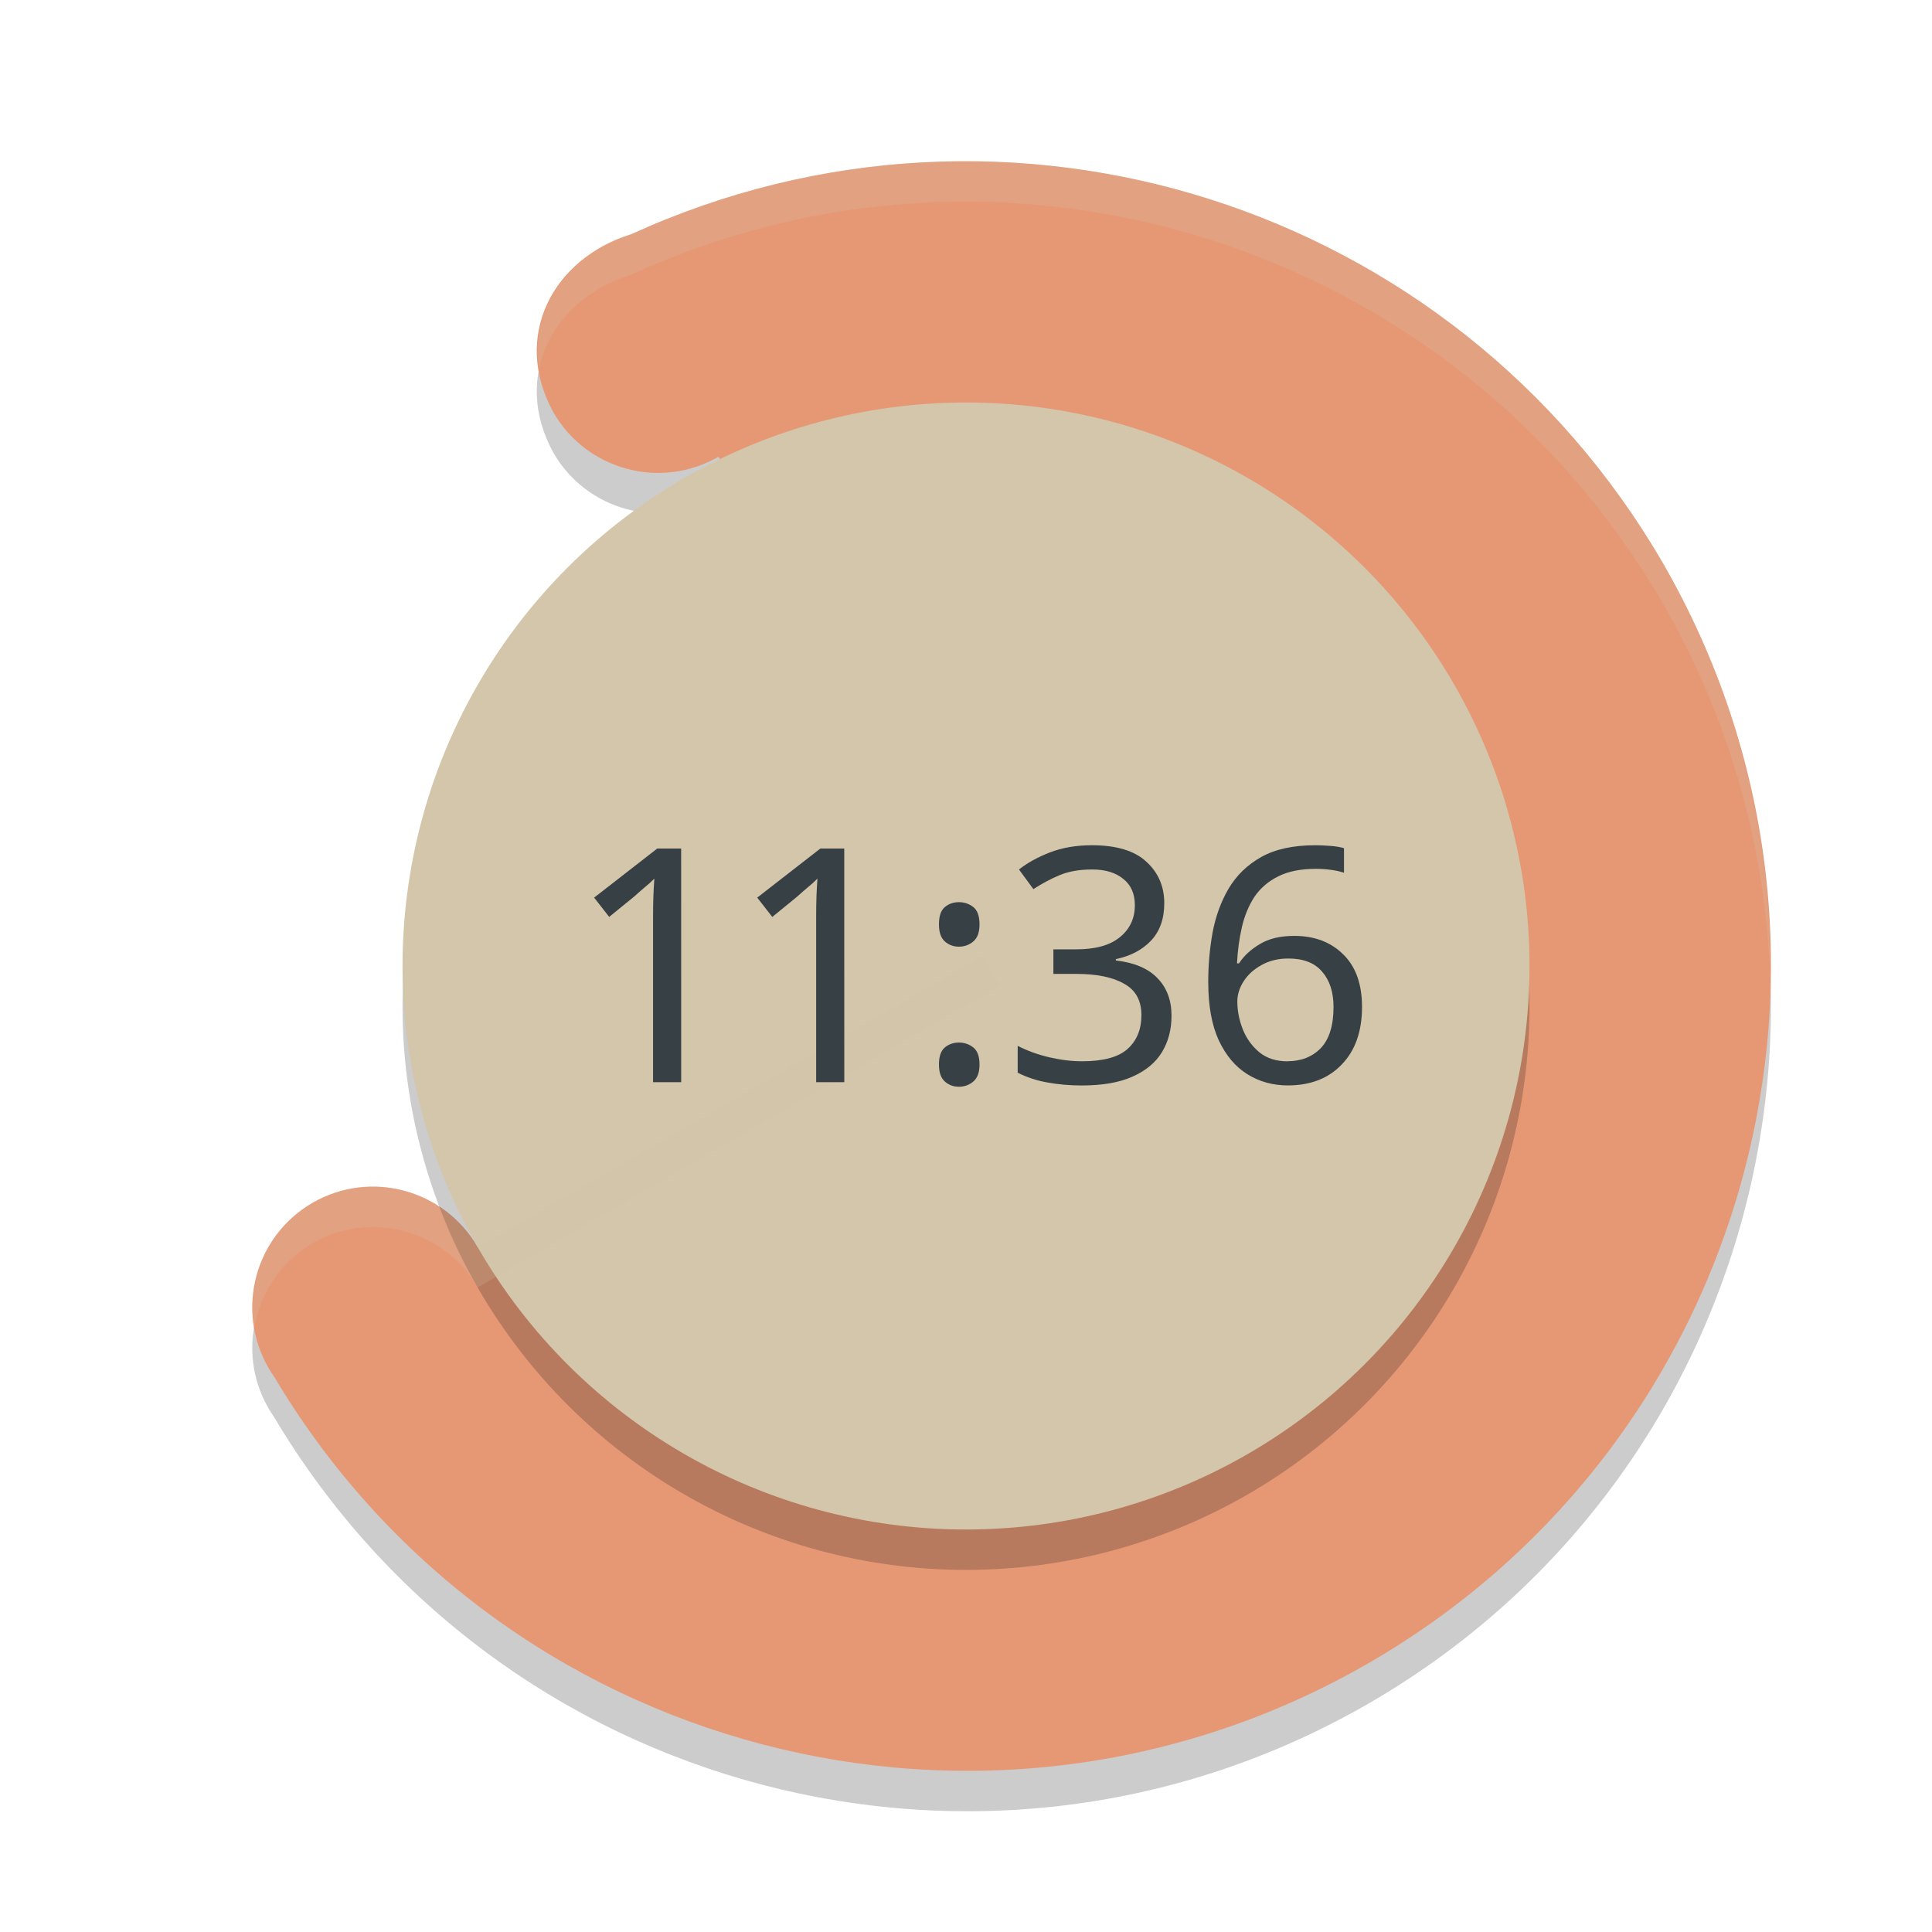 <svg xmlns="http://www.w3.org/2000/svg" width="48" height="48" version="1.1">
 <path style="opacity:0.2" d="m 13.75,11.251 c 0.829,1.436 2.665,1.929 4.1,1.101 l 7.007,12.136 -12.99,7.5 C 11.037,30.551 9.201,30.059 7.767,30.887 6.332,31.716 5.841,33.551 6.67,34.988 c 0.043,0.073 0.088,0.145 0.137,0.214 C 12.404,44.617 24.521,47.791 34,42.325 43.566,36.802 46.839,24.563 41.311,14.988 36.137,6.073 25.047,2.54 15.682,6.824 l -0.006,0.001 C 13.754,7.424 12.701,9.343 13.75,11.251 Z"/>
 <path style="fill:#e69875" d="m 13.75,10.247 c 0.829,1.436 2.665,1.929 4.1,1.101 l 7.007,12.136 -12.99,7.5 C 11.037,29.547 9.201,29.055 7.767,29.883 6.332,30.711 5.841,32.547 6.67,33.984 c 0.043,0.073 0.088,0.145 0.137,0.214 C 12.404,43.613 24.521,46.787 34,41.321 43.566,35.798 46.839,23.558 41.311,13.984 36.137,5.069 25.047,1.536 15.682,5.82 l -0.006,0.001 c -1.923,0.598 -2.975,2.518 -1.926,4.426 z"/>
 <circle style="opacity:0.2" cx="8.283" cy="33.654" r="14" transform="rotate(-30)"/>
 <circle style="fill:#d3c6aa" cx="8.785" cy="32.785" r="14" transform="rotate(-30)"/>
 <path style="fill:#d3c6aa;opacity:0.2" d="M 24.734 4.02 C 21.704 3.906 18.608 4.482 15.682 5.82 L 15.676 5.82 C 14.12 6.304 13.157 7.656 13.393 9.164 C 13.616 8.086 14.476 7.199 15.676 6.826 L 15.682 6.824 C 25.046 2.541 36.137 6.074 41.311 14.988 C 42.997 17.91 43.855 21.079 43.975 24.23 C 44.018 20.751 43.177 17.217 41.311 13.984 C 37.753 7.856 31.401 4.27 24.734 4.02 z M 24.422 23.734 L 11.865 30.984 C 11.036 29.548 9.202 29.054 7.768 29.883 C 6.648 30.529 6.111 31.789 6.32 32.994 C 6.463 32.141 6.96 31.353 7.768 30.887 C 9.202 30.058 11.036 30.552 11.865 31.988 L 24.857 24.488 L 24.422 23.734 z"/>
 <path style="fill:#374145" d="m 16.924,26.886 h -0.699 v -4.057 q 0,-0.35 0.008,-0.561 0.008,-0.211 0.024,-0.439 -0.13,0.13 -0.244,0.22 -0.106,0.089 -0.26,0.228 L 15.135,22.78 14.761,22.301 16.33,21.081 h 0.593 z"/>
 <path style="fill:#374145" d="m 20.976,26.886 h -0.699 v -4.057 q 0,-0.35 0.008,-0.561 0.008,-0.211 0.024,-0.439 -0.13,0.13 -0.244,0.22 -0.106,0.089 -0.26,0.228 l -0.618,0.504 -0.374,-0.48 1.569,-1.22 h 0.593 z"/>
 <path style="fill:#374145" d="m 23.328,22.967 q 0,-0.309 0.146,-0.431 0.146,-0.122 0.35,-0.122 0.203,0 0.358,0.122 0.154,0.122 0.154,0.431 0,0.293 -0.154,0.423 -0.154,0.13 -0.358,0.13 -0.203,0 -0.35,-0.13 -0.146,-0.13 -0.146,-0.423 z m 0,3.48 q 0,-0.301 0.146,-0.423 0.146,-0.122 0.35,-0.122 0.203,0 0.358,0.122 0.154,0.122 0.154,0.423 0,0.293 -0.154,0.423 Q 24.027,27 23.824,27 23.621,27 23.474,26.87 23.328,26.74 23.328,26.447 Z"/>
 <path style="fill:#374145" d="m 28.926,22.439 q 0,0.585 -0.333,0.935 -0.325,0.341 -0.87,0.455 v 0.033 q 0.691,0.081 1.033,0.439 0.35,0.358 0.35,0.935 0,0.512 -0.236,0.902 -0.236,0.39 -0.732,0.61 -0.488,0.22 -1.26,0.22 -0.455,0 -0.846,-0.073 -0.39,-0.065 -0.748,-0.244 V 25.984 q 0.366,0.187 0.789,0.285 0.423,0.098 0.813,0.098 0.78,0 1.122,-0.301 0.35,-0.309 0.35,-0.846 0,-0.545 -0.431,-0.78 -0.423,-0.244 -1.195,-0.244 h -0.561 v -0.61 h 0.569 q 0.715,0 1.081,-0.301 0.374,-0.301 0.374,-0.797 0,-0.423 -0.285,-0.65 -0.285,-0.236 -0.772,-0.236 -0.472,0 -0.805,0.138 -0.333,0.138 -0.659,0.35 L 25.316,21.602 Q 25.625,21.358 26.081,21.179 26.544,21 27.129,21 q 0.911,0 1.35,0.407 0.447,0.407 0.447,1.033 z"/>
 <path style="fill:#374145" d="m 30.018,24.407 q 0,-0.626 0.106,-1.228 0.114,-0.61 0.398,-1.098 0.293,-0.496 0.813,-0.789 Q 31.855,21 32.676,21 q 0.171,0 0.374,0.016 0.211,0.016 0.341,0.057 v 0.61 q -0.146,-0.049 -0.333,-0.073 -0.187,-0.024 -0.366,-0.024 -0.561,0 -0.935,0.187 -0.374,0.187 -0.593,0.512 -0.211,0.325 -0.309,0.748 -0.098,0.423 -0.122,0.902 h 0.049 q 0.187,-0.285 0.52,-0.48 0.333,-0.203 0.854,-0.203 0.756,0 1.22,0.463 0.463,0.455 0.463,1.301 0,0.911 -0.504,1.431 -0.496,0.52 -1.341,0.52 -0.553,0 -1,-0.276 -0.447,-0.276 -0.715,-0.846 -0.26,-0.569 -0.26,-1.439 z m 1.967,1.959 q 0.512,0 0.829,-0.325 0.317,-0.333 0.317,-1.024 0,-0.553 -0.285,-0.878 -0.276,-0.325 -0.837,-0.325 -0.382,0 -0.667,0.163 -0.285,0.154 -0.447,0.407 -0.154,0.244 -0.154,0.496 0,0.35 0.138,0.699 0.138,0.341 0.415,0.569 0.276,0.22 0.691,0.22 z"/>
</svg>

